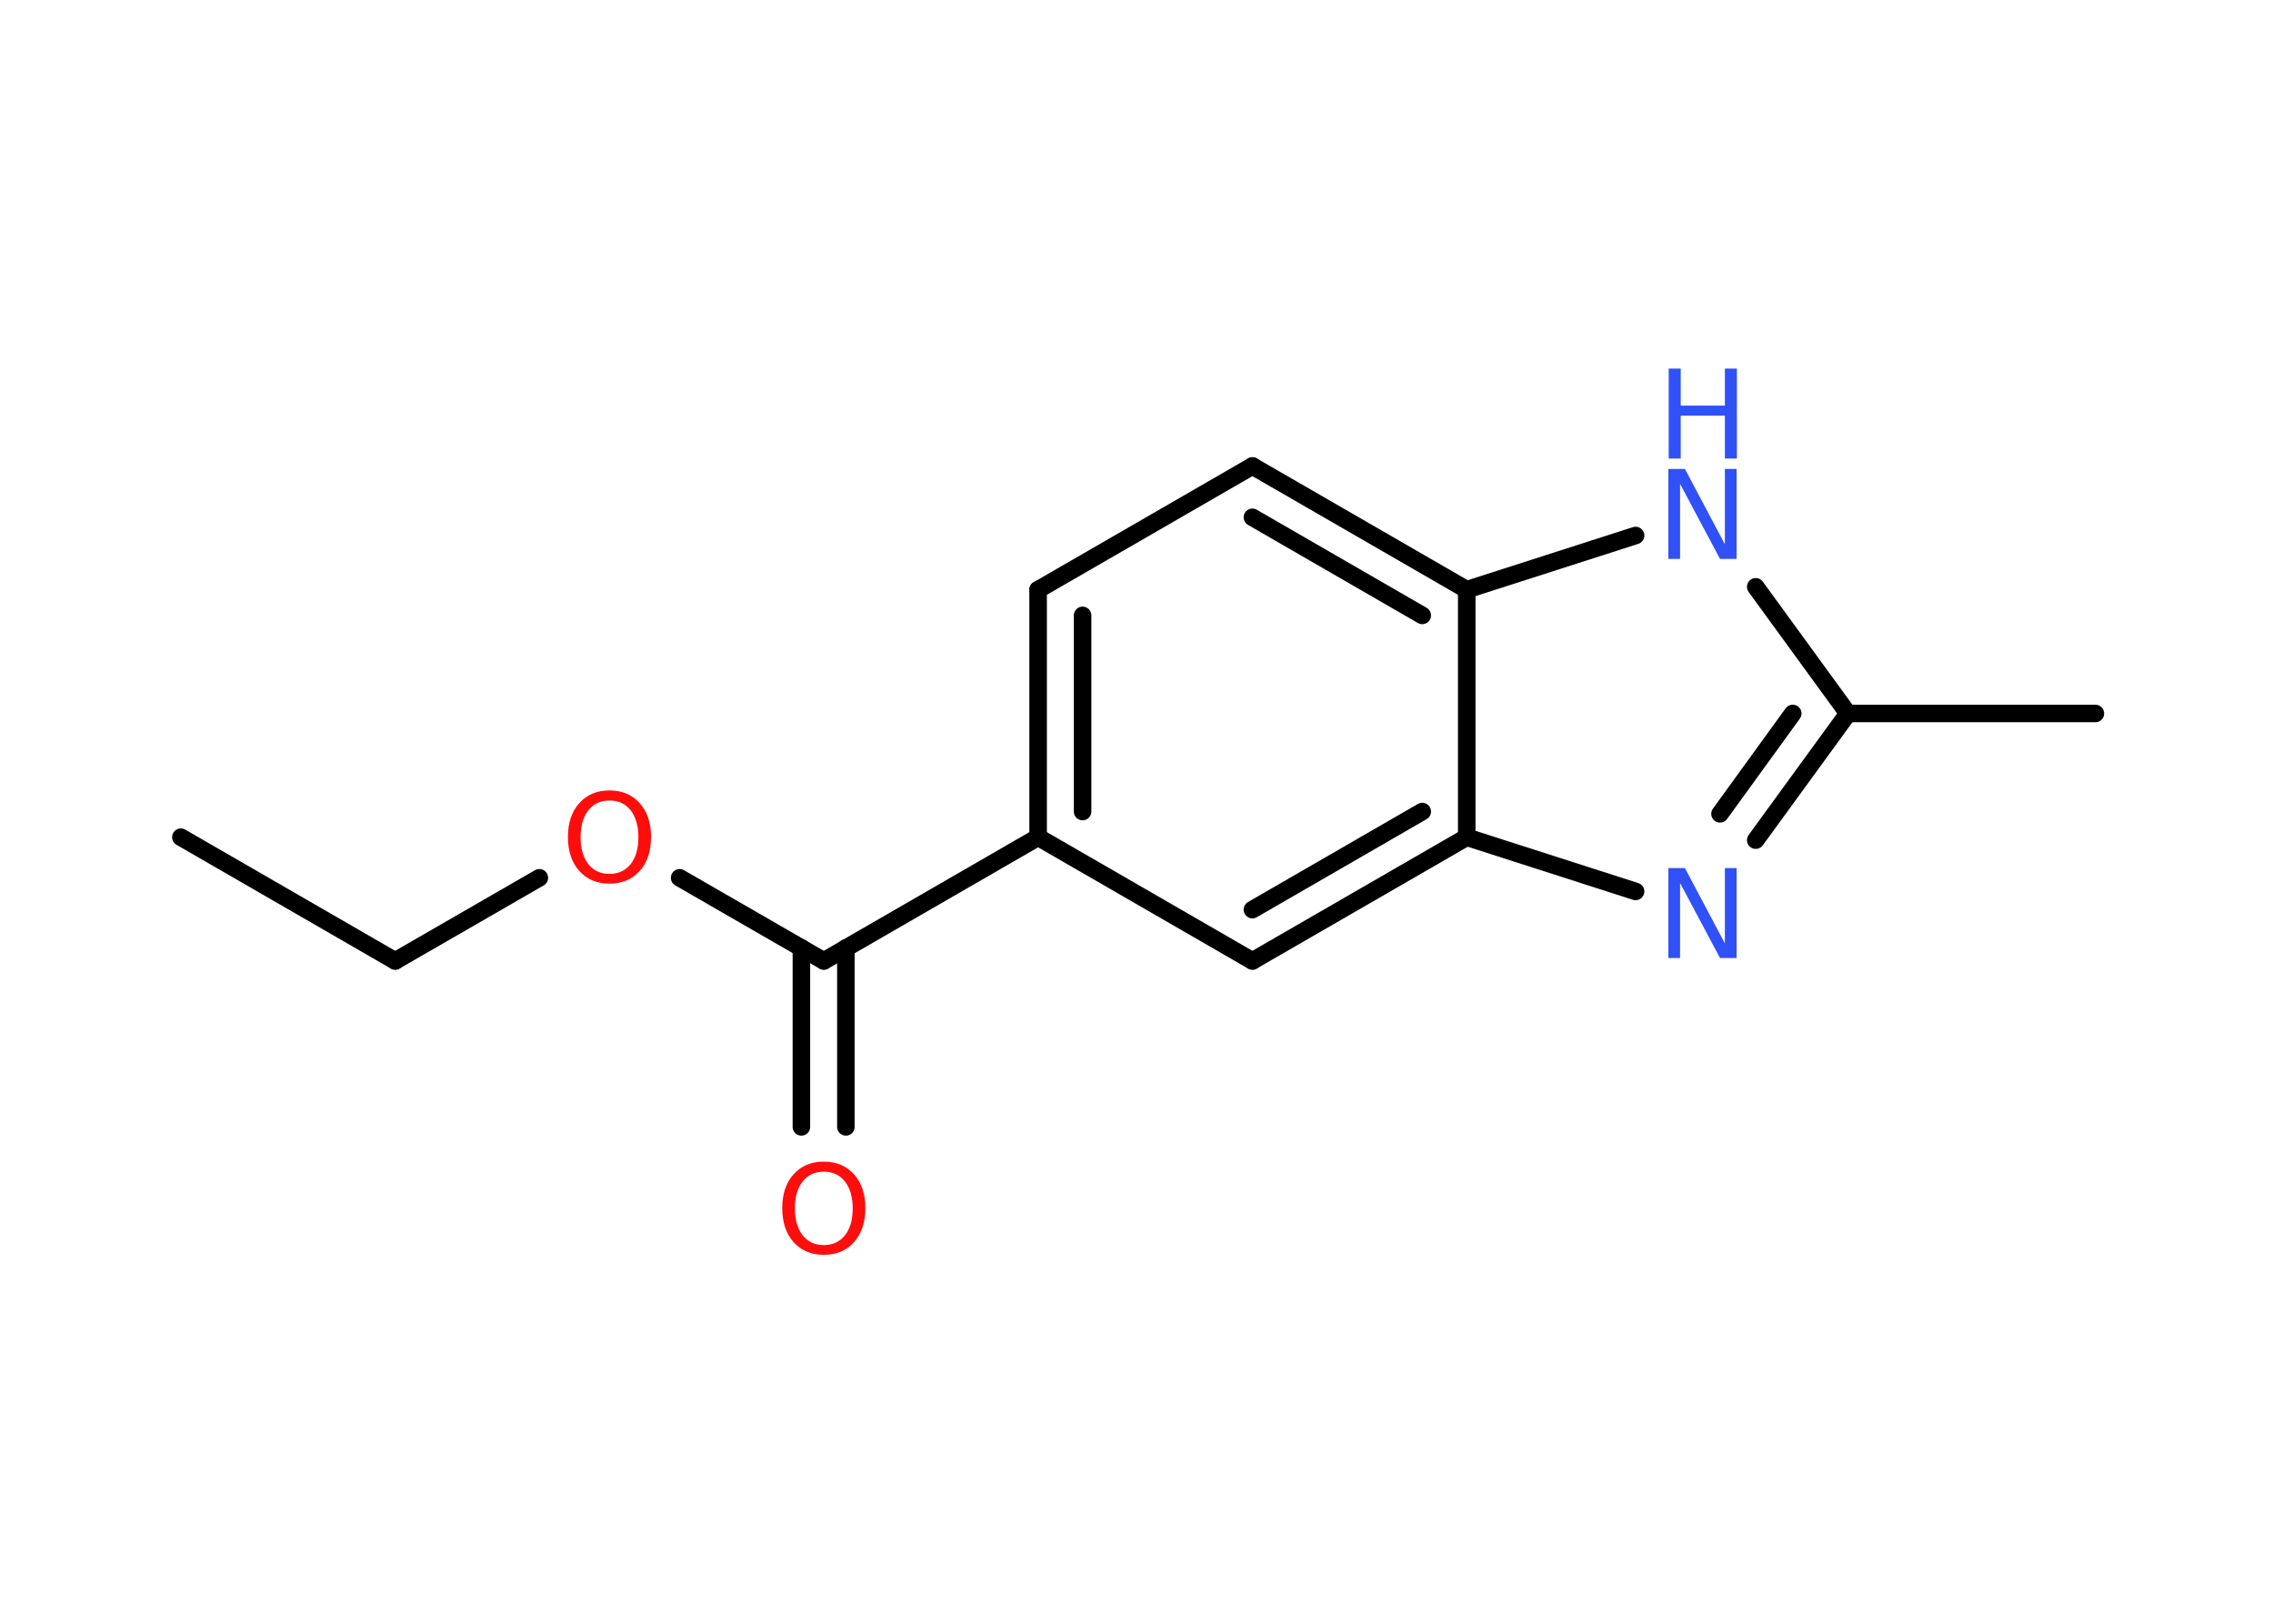 <?xml version='1.0' encoding='UTF-8'?>
<!DOCTYPE svg PUBLIC "-//W3C//DTD SVG 1.1//EN" "http://www.w3.org/Graphics/SVG/1.1/DTD/svg11.dtd">
<svg version='1.2' xmlns='http://www.w3.org/2000/svg' xmlns:xlink='http://www.w3.org/1999/xlink' width='70.0mm' height='50.0mm' viewBox='0 0 70.0 50.0'>
  <desc>Generated by the Chemistry Development Kit (http://github.com/cdk)</desc>
  <g stroke-linecap='round' stroke-linejoin='round' stroke='#000000' stroke-width='.54' fill='#3050F8'>
    <rect x='.0' y='.0' width='70.0' height='50.0' fill='#FFFFFF' stroke='none'/>
    <g id='mol1' class='mol'>
      <line id='mol1bnd1' class='bond' x1='5.57' y1='25.78' x2='12.17' y2='29.59'/>
      <line id='mol1bnd2' class='bond' x1='12.17' y1='29.59' x2='16.61' y2='27.03'/>
      <line id='mol1bnd3' class='bond' x1='20.93' y1='27.03' x2='25.37' y2='29.59'/>
      <g id='mol1bnd4' class='bond'>
        <line x1='26.05' y1='29.19' x2='26.05' y2='34.7'/>
        <line x1='24.68' y1='29.19' x2='24.68' y2='34.7'/>
      </g>
      <line id='mol1bnd5' class='bond' x1='25.37' y1='29.59' x2='31.97' y2='25.78'/>
      <g id='mol1bnd6' class='bond'>
        <line x1='31.97' y1='18.16' x2='31.97' y2='25.78'/>
        <line x1='33.34' y1='18.95' x2='33.34' y2='24.99'/>
      </g>
      <line id='mol1bnd7' class='bond' x1='31.97' y1='18.16' x2='38.57' y2='14.35'/>
      <g id='mol1bnd8' class='bond'>
        <line x1='45.17' y1='18.16' x2='38.57' y2='14.35'/>
        <line x1='43.8' y1='18.95' x2='38.57' y2='15.93'/>
      </g>
      <line id='mol1bnd9' class='bond' x1='45.17' y1='18.16' x2='50.37' y2='16.49'/>
      <line id='mol1bnd10' class='bond' x1='54.07' y1='18.07' x2='56.91' y2='21.97'/>
      <line id='mol1bnd11' class='bond' x1='56.91' y1='21.97' x2='64.53' y2='21.97'/>
      <g id='mol1bnd12' class='bond'>
        <line x1='54.07' y1='25.87' x2='56.91' y2='21.97'/>
        <line x1='52.97' y1='25.06' x2='55.21' y2='21.97'/>
      </g>
      <line id='mol1bnd13' class='bond' x1='50.37' y1='27.45' x2='45.17' y2='25.78'/>
      <line id='mol1bnd14' class='bond' x1='45.17' y1='18.16' x2='45.17' y2='25.78'/>
      <g id='mol1bnd15' class='bond'>
        <line x1='38.57' y1='29.59' x2='45.17' y2='25.78'/>
        <line x1='38.57' y1='28.01' x2='43.8' y2='24.99'/>
      </g>
      <line id='mol1bnd16' class='bond' x1='31.97' y1='25.78' x2='38.57' y2='29.59'/>
      <path id='mol1atm3' class='atom' d='M18.77 24.65q-.41 .0 -.65 .3q-.24 .3 -.24 .83q.0 .52 .24 .83q.24 .3 .65 .3q.41 .0 .65 -.3q.24 -.3 .24 -.83q.0 -.52 -.24 -.83q-.24 -.3 -.65 -.3zM18.77 24.34q.58 .0 .93 .39q.35 .39 .35 1.04q.0 .66 -.35 1.05q-.35 .39 -.93 .39q-.58 .0 -.93 -.39q-.35 -.39 -.35 -1.05q.0 -.65 .35 -1.04q.35 -.39 .93 -.39z' stroke='none' fill='#FF0D0D'/>
      <path id='mol1atm5' class='atom' d='M25.37 36.08q-.41 .0 -.65 .3q-.24 .3 -.24 .83q.0 .52 .24 .83q.24 .3 .65 .3q.41 .0 .65 -.3q.24 -.3 .24 -.83q.0 -.52 -.24 -.83q-.24 -.3 -.65 -.3zM25.37 35.77q.58 .0 .93 .39q.35 .39 .35 1.04q.0 .66 -.35 1.05q-.35 .39 -.93 .39q-.58 .0 -.93 -.39q-.35 -.39 -.35 -1.05q.0 -.65 .35 -1.04q.35 -.39 .93 -.39z' stroke='none' fill='#FF0D0D'/>
      <g id='mol1atm10' class='atom'>
        <path d='M51.39 14.44h.5l1.23 2.32v-2.32h.36v2.77h-.51l-1.23 -2.31v2.31h-.36v-2.77z' stroke='none'/>
        <path d='M51.39 11.35h.37v1.14h1.36v-1.14h.37v2.77h-.37v-1.32h-1.36v1.32h-.37v-2.77z' stroke='none'/>
      </g>
      <path id='mol1atm13' class='atom' d='M51.39 26.73h.5l1.23 2.32v-2.32h.36v2.77h-.51l-1.23 -2.31v2.31h-.36v-2.77z' stroke='none'/>
    </g>
  </g>
</svg>
